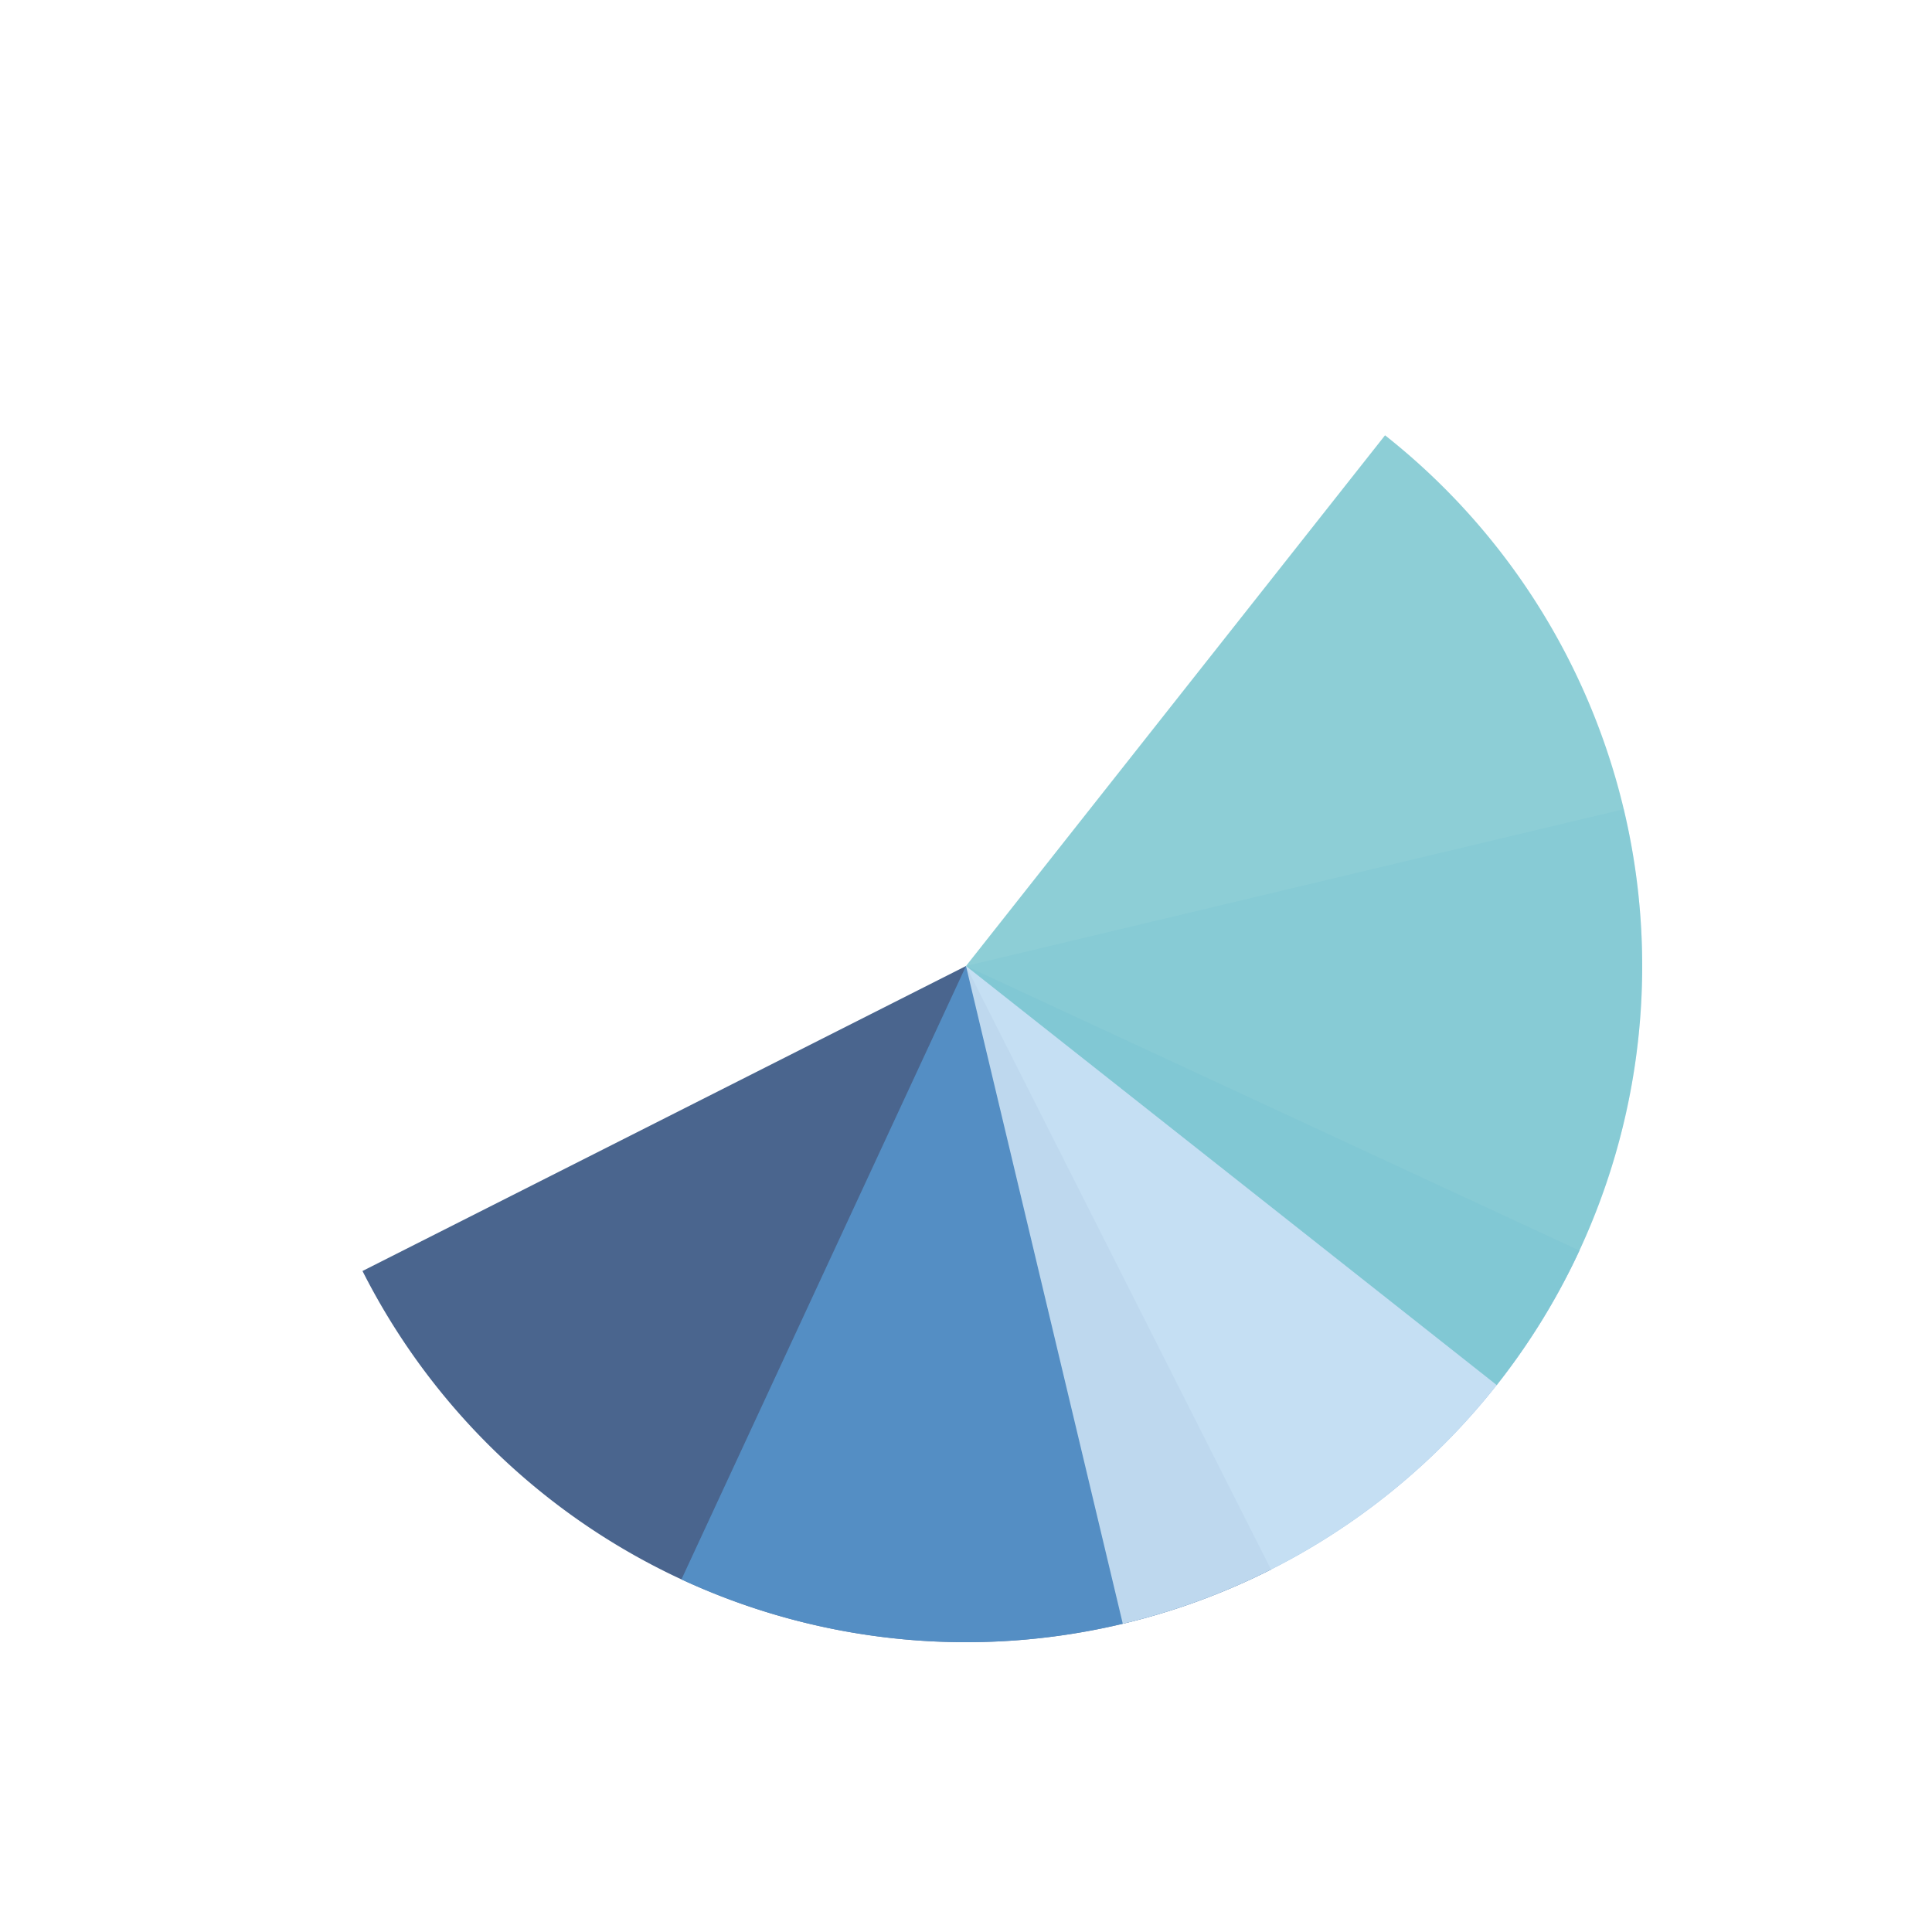 <?xml version="1.0" standalone="no"?>
<svg width="100%" height="100%" xmlns="http://www.w3.org/2000/svg" viewBox="0 0 100 100" preserveAspectRatio="xMidYMid">
    <g transform="translate(50 50)">
        <g transform="scale(0.7)">
            <g transform="translate(-50 -50)">
                <g transform="rotate(153.189 50 50)">
                    <animateTransform attributeName="transform" type="rotate" repeatCount="indefinite" values="0 50 50;360 50 50" keyTimes="0;1" dur="0.758s"></animateTransform>
                    <path fill-opacity="0.8" fill="#1d3f72" d="M50 50L50 0A50 50 0 0 1 100 50Z"></path>
                </g>
                <g transform="rotate(24.886 50 50)">
                    <animateTransform attributeName="transform" type="rotate" repeatCount="indefinite" values="0 50 50;360 50 50" keyTimes="0;1" dur="1.01s"></animateTransform>
                    <path fill-opacity="0.8" fill="#5699d2" d="M50 50L50 0A50 50 0 0 1 100 50Z" transform="rotate(90 50 50)"></path>
                </g>
                <g transform="rotate(256.592 50 50)">
                    <animateTransform attributeName="transform" type="rotate" repeatCount="indefinite" values="0 50 50;360 50 50" keyTimes="0;1" dur="1.515s"></animateTransform>
                    <path fill-opacity="0.8" fill="#d8ebf9" d="M50 50L50 0A50 50 0 0 1 100 50Z" transform="rotate(180 50 50)"></path>
                </g>
                <g transform="rotate(128.295 50 50)">
                    <animateTransform attributeName="transform" type="rotate" repeatCount="indefinite" values="0 50 50;360 50 50" keyTimes="0;1" dur="3.03s"></animateTransform>
                    <path fill-opacity="0.8" fill="#71c2cc" d="M50 50L50 0A50 50 0 0 1 100 50Z" transform="rotate(270 50 50)"></path>
                </g>
            </g>
        </g>
    </g>
</svg>
